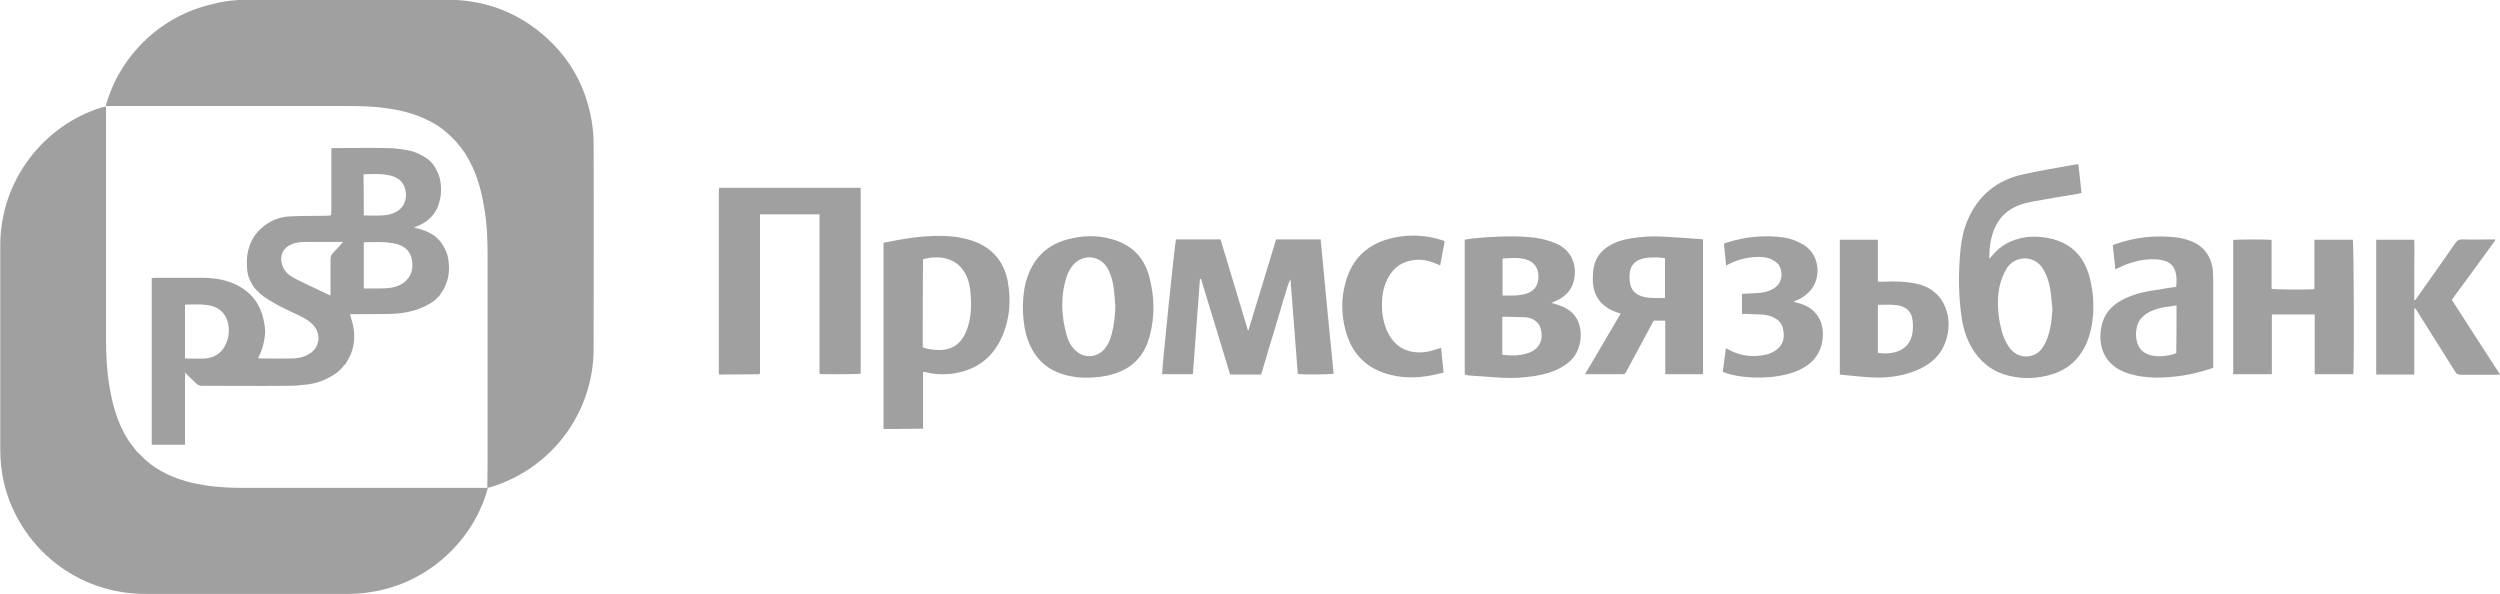 <?xml version="1.0" encoding="utf-8"?>
<!-- Generator: Adobe Illustrator 23.0.1, SVG Export Plug-In . SVG Version: 6.00 Build 0)  -->
<svg version="1.1" id="Layer_1" xmlns="http://www.w3.org/2000/svg" xmlns:xlink="http://www.w3.org/1999/xlink" x="0px" y="0px"
	 viewBox="0 0 886.5 210.5" style="enable-background:new 0 0 886.5 210.5;" xml:space="preserve">
<style type="text/css">
	.st0{fill:#A0A0A0;}
	.st1{display:none;fill:#A6B2D2;}
	.st2{display:none;fill:#B8C2DB;}
</style>
<g>
	<path class="st0" d="M313.3,152.1c0-0.4,0-0.8,0-1.3c0-21.1,0-42.2,0-63.3c0-0.4,0-0.8,0-1.4c1.7-0.3,3.4-0.7,5.1-1
		c4-0.7,8.1-1.3,12.2-1.4c4.7-0.2,9.4,0.1,14,1.6c7.2,2.4,11.5,7.4,12.8,14.8c1.1,6.3,0.7,12.4-1.7,18.4
		c-3.4,8.5-9.8,13.1-18.8,14.1c-3.1,0.3-6,0.1-9-0.7c-0.2,0-0.3,0-0.5-0.1c0,0.3-0.1,0.6-0.1,0.9c0,6.2,0,12.4,0,18.6
		c0,0.2,0,0.5,0.1,0.7C322.6,152.1,318,152.1,313.3,152.1z M327.2,123.2c2.2,0.7,4.4,1,6.7,0.9c3.3-0.2,6-1.7,7.7-4.6
		c0.7-1.1,1.2-2.3,1.6-3.6c1.3-4.1,1.3-8.4,0.9-12.6c-0.2-2.1-0.7-4.1-1.6-5.9c-1.1-2.1-2.6-3.8-4.8-4.9c-3.4-1.6-6.8-1.5-10.4-0.6
		C327.2,102.3,327.2,112.7,327.2,123.2z"/>
	<path class="st1" d="M255,202.8c-0.2,0-0.4,0.1-0.6,0.1c0-22.1,0-44.1,0-66.2c0.2,0,0.3,0,0.5,0c0,0.5-0.1,0.9-0.1,1.4
		c0,21.1,0,42.2,0,63.4C254.9,201.9,255,202.3,255,202.8z"/>
	<path class="st2" d="M627.2-108.2c0,0.1,0,0.1,0,0.2c-0.8,0-1.6,0-2.4,0c-24.1,0-48.3,0-72.4,0c-0.8,0-1.7,0-2.5,0
		c0-0.1,0-0.1,0-0.2C575.6-108.2,601.4-108.2,627.2-108.2z"/>
	<path class="st0" d="M255,132.8c-0.1-0.5-0.1-0.9-0.1-1.4c0-21.1,0-42.2,0-63.4c0-0.5,0.1-0.9,0.1-1.4c16.7,0,33.4,0,50.2,0
		c0,22.1,0,44,0,65.9c-0.9,0.2-13,0.3-14.6,0.1c0-18.8,0-37.7,0-56.6c-7.1,0-14,0-21.1,0c0,9.4,0,18.8,0,28.2c0,9.4,0,18.9,0,28.2
		c-0.1,0.1-0.2,0.1-0.2,0.2c0,0-0.1,0.1-0.1,0.1C264.5,132.8,259.8,132.8,255,132.8z"/>
	<path class="st0" d="M737,58.3c0.4,3.4,0.7,6.7,1.1,10.1c-0.4,0.1-0.7,0.2-1.1,0.3c-5.5,0.9-11,1.8-16.4,2.8
		c-1.6,0.3-3.2,0.7-4.7,1.3c-5,1.9-8.1,5.6-9.5,10.7c-0.7,2.4-1,4.9-1,7.5c0,0.2,0,0.4,0,0.8c0.4-0.5,0.7-0.8,0.9-1
		c3.1-3.9,7.2-6,12.2-6.7c3.2-0.4,6.4-0.1,9.5,0.7c7.1,1.9,11.2,6.7,13,13.6c1.2,4.7,1.6,9.4,1.1,14.3c-0.3,3.1-1,6.1-2.2,9
		c-2.4,5.4-6.3,9.1-11.9,10.9c-5.2,1.7-10.5,1.9-15.8,0.6c-4.9-1.2-8.7-3.8-11.7-7.9c-2.6-3.6-4.1-7.7-4.8-12.1
		c-1.3-8.2-1.3-16.5-0.5-24.8c0.4-3.6,1.1-7.1,2.6-10.5c3.7-8.6,10.2-13.9,19.2-16c6.3-1.4,12.6-2.4,19-3.6
		C736.1,58.3,736.5,58.3,737,58.3z M727.8,109.5c-0.3-2.3-0.4-4.7-0.8-7c-0.4-2.5-1.2-4.9-2.5-7.1c-3.1-5.2-10.2-4.8-13-0.1
		c-1,1.8-1.8,3.6-2.3,5.6c-1,4.2-0.9,8.5-0.2,12.8c0.5,2.7,1.1,5.3,2.4,7.7c0.6,1.2,1.4,2.4,2.5,3.3c3,2.6,7.5,2.2,10-0.9
		c1-1.3,1.8-2.9,2.3-4.5C727.3,116.1,727.6,112.8,727.8,109.5z"/>
	<path class="st0" d="M425.5,98.9c-0.8,11.2-1.7,22.5-2.5,33.8c-3.7,0-7.3,0-10.9,0c-0.2-0.9,4.5-46.6,4.9-47.8c5.2,0,10.4,0,15.8,0
		c3.2,10.7,6.5,21.5,9.7,32.2c0.1,0,0.1,0,0.2,0c3.3-10.7,6.5-21.4,9.8-32.2c5.3,0,10.5,0,15.8,0c1.5,15.9,3,31.7,4.6,47.6
		c-1,0.3-10.4,0.4-12.7,0.1c-0.9-11.2-1.7-22.4-2.6-33.6c-0.9,1.7-1.3,3.6-1.9,5.4c-0.6,1.9-1.2,3.8-1.7,5.7
		c-0.6,1.9-1.1,3.8-1.7,5.7c-0.6,1.9-1.1,3.7-1.7,5.6c-0.6,1.9-1.2,3.8-1.7,5.7c-0.6,1.9-1.1,3.8-1.7,5.7c-3.7,0-7.3,0-11,0
		c-3.4-11.3-6.9-22.6-10.3-33.8C425.7,98.9,425.6,98.9,425.5,98.9z"/>
	<path class="st0" d="M519.4,132.8c0-16,0-31.9,0-47.8c1.1-0.2,2.2-0.4,3.4-0.5c6.1-0.6,12.3-0.9,18.4-0.5c3.7,0.2,7.2,0.9,10.7,2.4
		c4,1.7,6.9,5.6,6.5,11c-0.3,4.6-2.7,7.6-6.9,9.4c-0.4,0.2-0.8,0.3-1.4,0.6c0.6,0.2,1,0.2,1.3,0.4c1.2,0.4,2.4,0.7,3.5,1.3
		c2.9,1.5,4.8,3.9,5.4,7.2c0.5,2.9,0.2,5.7-1.1,8.4c-1.1,2.3-2.9,4-5.1,5.3c-3,1.8-6.3,2.7-9.7,3.3c-4.3,0.7-8.5,0.9-12.8,0.6
		c-3.8-0.2-7.6-0.6-11.3-0.8C520,132.9,519.7,132.8,519.4,132.8z M532.7,125.8c3.3,0.4,6.4,0.4,9.4-0.7c4.3-1.5,5.2-5.3,4.2-8.7
		c-0.6-2.2-2.9-3.8-5.5-3.9c-2.4-0.1-4.9-0.1-7.3-0.2c-0.3,0-0.6,0.1-0.8,0.1C532.7,116.8,532.7,121.3,532.7,125.8z M532.8,104.8
		c1.2,0,2.2,0,3.3,0c0.8,0,1.5,0,2.3-0.1c1.1-0.2,2.2-0.3,3.2-0.7c2.8-1,4.1-3.2,3.9-6.5c-0.1-2.7-1.7-4.7-4.4-5.5
		c-2.7-0.8-5.5-0.5-8.3-0.3C532.8,96.1,532.8,100.4,532.8,104.8z"/>
	<path class="st0" d="M834.5,132.7c-4.6,0-9.1,0-13.7,0c0-7.1,0-14.1,0-21.2c-5.1,0-10.1,0-15.2,0c0,7.1,0,14.1,0,21.2
		c-4.6,0-9.1,0-13.7,0c0-15.9,0-31.8,0-47.6c0.9-0.2,12.1-0.3,13.6,0c0,5.8,0,11.6,0,17.3c1,0.3,13,0.4,15.2,0.1
		c0-5.8,0-11.6,0-17.5c4.6,0,9.1,0,13.6,0C834.7,85.8,834.8,129.9,834.5,132.7z"/>
	<path class="st0" d="M603.9,84.9c0,16,0,31.9,0,47.8c-4.5,0-8.9,0-13.4,0c0-6.3,0-12.6,0-19c-1.4,0-2.7,0-4.1,0
		c-1.4,2.7-2.9,5.3-4.3,8c-1.8,3.4-3.7,6.8-5.5,10.2c-0.3,0.5-0.5,0.8-1.2,0.8c-4.3,0-8.6,0-12.9,0c-0.1,0-0.2,0-0.4-0.1
		c2.1-3.6,4.2-7.2,6.3-10.7c2.1-3.6,4.2-7.1,6.3-10.7c-0.6-0.2-1-0.4-1.5-0.5c-5.5-1.9-8.4-5.9-8.4-11.7c0-1.5,0.1-3,0.4-4.5
		c0.7-3.3,2.7-5.8,5.7-7.5c2.4-1.4,4.9-2.1,7.6-2.5c3.7-0.6,7.4-0.8,11.1-0.6c4.1,0.2,8.1,0.5,12.2,0.8
		C602.5,84.7,603.1,84.8,603.9,84.9z M590.4,91.5c-1.5-0.1-3-0.3-4.4-0.2c-1.3,0-2.6,0.1-3.8,0.5c-2.5,0.7-4,2.4-4.3,5
		c-0.1,1-0.1,2,0,3c0.3,2.9,1.9,4.6,4.7,5.4c2.6,0.7,5.2,0.4,7.8,0.5C590.4,100.9,590.4,96.3,590.4,91.5z"/>
	<path class="st0" d="M362.7,108.6c0.1-3.3,0.4-6.9,1.6-10.3c2.4-7,7.1-11.5,14.2-13.4c5.2-1.4,10.5-1.6,15.7-0.1
		c6.9,1.9,11.4,6.2,13.3,13.2c1.9,7.1,2.1,14.3,0.1,21.4c-1.8,6.7-6,11.2-12.7,13.2c-1.5,0.5-3.1,0.8-4.7,1c-4,0.5-8,0.5-11.9-0.5
		c-7.7-1.9-12.3-6.9-14.4-14.4C363.1,115.9,362.7,112.3,362.7,108.6z M395.5,108.5c-0.2-2.2-0.3-4.4-0.6-6.5
		c-0.3-2.1-0.8-4.2-1.8-6.2c-2.6-5.5-9.4-6.1-13-1.3c-0.8,1.1-1.5,2.4-1.9,3.7c-2.2,6.9-1.9,13.9,0.1,20.9c0.5,1.7,1.3,3.4,2.6,4.7
		c3,3.4,7.9,3.3,10.8-0.1c1.2-1.4,1.9-3.1,2.4-4.9C395.1,115.3,395.4,111.9,395.5,108.5z"/>
	<path class="st0" d="M856.1,109.4c0,7.8,0,15.5,0,23.4c-4.6,0-9,0-13.5,0c0-15.9,0-31.8,0-47.8c4.5,0,8.9,0,13.5,0
		c0.1,3.6,0,7.1,0,10.7c0,3.6,0,7.2,0,10.8c0.6-0.2,0.7-0.6,1-1c4.6-6.5,9.2-13,13.7-19.5c0.6-0.8,1.2-1.1,2.2-1.1
		c3.9,0.1,7.7,0,11.7,0c0.2,0.6-0.3,0.9-0.6,1.3c-4.5,6.2-9,12.4-13.6,18.6c-0.3,0.5-0.7,0.9-1.1,1.5c2.8,4.4,5.7,8.8,8.5,13.2
		c2.8,4.4,5.7,8.7,8.6,13.3c-0.7,0-1,0.1-1.4,0.1c-4.2,0-8.3,0-12.5,0c-1,0-1.5-0.3-2-1.1c-4.5-7.2-9-14.3-13.5-21.5
		c-0.2-0.3-0.4-0.6-0.6-0.9C856.3,109.3,856.2,109.4,856.1,109.4z"/>
	<path class="st0" d="M771.7,101.7c0.1-1.7,0.2-3.4-0.2-5c-0.5-2.1-1.8-3.6-3.9-4.2c-2.3-0.7-4.7-0.7-7.1-0.4
		c-3.2,0.4-6.2,1.4-9.1,2.8c-0.4,0.2-0.8,0.4-1.3,0.6c-0.3-2.9-0.6-5.7-0.9-8.5c0.4-0.2,0.7-0.3,1.1-0.5c7-2.4,14.2-3.2,21.5-2.3
		c1.5,0.2,2.9,0.5,4.3,1c5.1,1.6,8.2,5.7,8.6,11c0.1,1.4,0.1,2.9,0.1,4.3c0,9.6,0,19.2,0,28.8c0,0.3,0,0.7,0,1.1
		c-0.5,0.2-0.9,0.4-1.4,0.5c-6.1,2-12.3,3-18.7,3c-3.5,0-7-0.5-10.4-1.6c-8.4-2.9-10.5-9.9-9.1-16.6c1-4.9,4.2-8,8.6-10
		c3.7-1.7,7.7-2.5,11.7-3C767.5,102.3,769.5,102,771.7,101.7z M771.8,108.3c-1.5,0.2-2.8,0.4-4.2,0.6c-2.2,0.4-4.4,1-6.4,2.3
		c-1.8,1.2-3.1,2.8-3.5,4.9c-0.4,1.8-0.4,3.5,0.1,5.2c0.6,2.3,2.1,3.8,4.3,4.5c1.8,0.6,3.7,0.6,5.6,0.4c1.4-0.2,2.7-0.4,4-1
		C771.8,119.6,771.8,114,771.8,108.3z"/>
	<path class="st0" d="M652.4,132.8c0-15.9,0-31.8,0-47.8c4.5,0,8.9,0,13.5,0c0,5,0,9.9,0,14.9c0.7,0,1.4,0,2,0
		c3.8-0.2,7.5-0.1,11.2,0.6c9.3,1.7,12.7,9.8,11.7,16.9c-1,7.2-5.3,11.7-11.9,14.2c-5.1,2-10.4,2.5-15.8,2.2
		c-3.4-0.2-6.7-0.6-10-0.9C652.9,132.9,652.7,132.8,652.4,132.8z M665.9,108.1c0,5.7,0,11.3,0,17c2.4,0.4,4.7,0.3,7-0.5
		c2.7-1,4.4-2.9,5.1-5.7c0.4-1.8,0.4-3.6,0.2-5.4c-0.4-3-2.1-4.6-5-5.2C670.8,107.9,668.4,108.1,665.9,108.1z"/>
	<path class="st0" d="M612.1,94.2c-0.3-2.6-0.5-5.1-0.8-7.8c0.4-0.2,0.8-0.3,1.1-0.4c6.5-2.1,13.2-2.7,20.1-1.8
		c2.6,0.4,4.9,1.3,7.2,2.7c6.1,3.9,6.2,12.7,1.4,17c-1.2,1.1-2.5,2-4,2.6c-0.3,0.1-0.6,0.3-1.1,0.5c1.1,0.3,2.1,0.6,3.1,0.9
		c4.6,1.7,7.2,5.4,7.3,10.3c0,6.1-2.8,10.3-8.2,12.9c-3,1.4-6.1,2.1-9.4,2.5c-4.9,0.5-9.8,0.4-14.6-0.7c-0.8-0.2-1.6-0.4-2.4-0.7
		c-0.3-0.1-0.5-0.2-0.9-0.4c0.4-2.7,0.7-5.4,1.1-8.3c0.5,0.2,0.9,0.4,1.2,0.6c4.2,2.2,8.6,2.7,13.2,1.6c0.6-0.1,1.1-0.3,1.7-0.6
		c3.8-1.7,5.1-4.7,4.1-8.8c-0.5-1.9-1.8-3-3.4-3.8c-1.4-0.7-2.9-0.9-4.4-1c-1.8-0.1-3.6-0.1-5.4-0.2c-0.4,0-0.8,0-1.3,0
		c0-2.4,0-4.8,0-7.1c1.9-0.1,3.8-0.2,5.7-0.3c1.6-0.1,3.3-0.4,4.8-1.2c2.9-1.3,4.1-4.1,3.3-7.1c-0.3-1.3-1.1-2.3-2.2-3
		c-1.6-1.1-3.5-1.5-5.4-1.5c-3.6,0-7,0.7-10.3,2.3c-0.4,0.2-0.8,0.4-1.3,0.6C612.4,94.2,612.4,94.2,612.1,94.2z"/>
	<path class="st0" d="M511,123.3c0.3,3,0.6,5.8,0.9,8.8c-1.6,0.4-3.2,0.8-4.8,1.1c-4.6,0.8-9.1,0.9-13.7-0.2
		c-8.5-2-13.9-7.2-16.2-15.6c-1.6-5.8-1.7-11.7,0-17.5c2.4-8.6,8.2-13.7,16.9-15.6c5.8-1.2,11.6-1,17.3,0.9c0.3,0.1,0.5,0.2,0.9,0.3
		c-0.5,2.8-1.1,5.6-1.6,8.6c-0.7-0.3-1.4-0.6-2-0.8c-2.8-1.2-5.6-1.5-8.5-0.9c-3.9,0.8-6.6,3.2-8.3,6.7c-0.9,1.9-1.5,3.9-1.7,6
		c-0.4,4.1-0.1,8.1,1.5,11.9c1.8,4.2,4.8,7.1,9.5,7.8c2.8,0.4,5.6,0,8.3-1C509.9,123.7,510.3,123.5,511,123.3z"/>
	<g>
		<path class="st0" d="M51.4,162.9c2.3,2.2,5.1,3.9,8,5.3c4.4,2.1,9.2,3.3,14,4c4.3,0.6,8.5,0.8,12.8,0.8c28.3,0,56.6,0,84.9,0
			c0.5,0,1.1,0,1.6,0c0.1,0,0.2,0,0.3,0l0,0c-4.6,17.3-18.9,31.4-36.4,35.9c-4.3,1.1-8.7,1.7-13.1,1.7c-24,0-48,0-72,0
			c-19.5,0-37-10.7-45.9-28c-3.7-7.2-5.5-14.9-5.5-23c0-24.3,0-48.7,0-73c0.1-22.1,14.8-41.9,35.9-48.5c0.5-0.1,1-0.2,1.6-0.4
			c0,0.7,0,1.2,0,1.8c0,27,0,54,0,81c0,5.7,0.3,11.4,1.3,17.1c1.1,6.4,2.9,12.6,6.4,18.2c1,1.6,2.2,2.9,3.3,4.4
			C49.5,161,50.4,161.9,51.4,162.9z"/>
		<path class="st0" d="M84.5,0c0.8,0,1.7,0,2.5,0c24.1,0,48.3,0,72.4,0c0.8,0,1.6,0,2.4,0c10.7,0.6,20.3,4.1,28.8,10.7
			c10.5,8.2,17,19,19.2,32.2c0.5,2.8,0.7,5.6,0.7,8.4c0.1,24.1,0,48.2,0,72.3c0,22.5-14.6,42.3-36.1,49c-0.5,0.2-1.1,0.3-1.6,0.4
			c0,0,0,0,0,0c0-0.1,0-0.2,0-0.3c0-2.8,0.1-5.6,0.1-8.5c0-24.5,0-49,0-73.5c0-5.7-0.2-11.4-1.2-17c-1.1-6.9-3-13.5-6.9-19.5
			c-0.8-1.2-1.7-2.3-2.6-3.4c-0.3-0.3-0.5-0.6-0.8-0.9c-0.6-0.6-1.2-1.2-1.8-1.8c-0.3-0.3-0.6-0.6-1-0.9c-2.6-2.4-5.6-4.1-8.7-5.4
			c-4.3-1.9-8.8-2.9-13.4-3.5c-4.3-0.6-8.7-0.7-13.1-0.7c-28.1,0-56.2,0-84.3,0c-0.5,0-1,0-1.6,0c0.1-0.5,0.2-0.8,0.3-1.1
			c5.2-17.4,19.7-31,37.4-35C78.4,0.6,81.4,0.2,84.5,0z"/>
		<path class="st0" d="M121.5,130.2c-0.5,0.5-0.9,0.9-1.4,1.4c-0.2,0.2-0.5,0.4-0.7,0.6c-3.1,2.2-6.5,3.6-10.2,4.1
			c-2.2,0.3-4.4,0.5-6.5,0.5c-10.4,0.1-20.8,0-31.2,0c-0.8,0-1.4-0.3-2-0.9c-1.1-1.1-2.3-2.2-3.4-3.3c-0.1-0.1-0.3-0.3-0.5-0.6
			c0,0.4,0,0.6,0.1,0.8c0,0.5-0.1,0.9-0.1,1.4c0,7.3,0,14.7,0,22c0,0.5,0,0.9,0,1.5c-4,0-7.9,0-11.8,0c0-19.7,0-39.4,0-59.1
			c0.4,0,0.8-0.1,1.2-0.1c5.5,0,11,0,16.6,0c3.8,0,7.6,0.5,11.1,2c6.5,2.7,10.1,7.7,11.1,14.7c0.1,0.6,0.2,1.2,0.2,1.7
			c0,0.5,0,1,0,1.5c-0.3,3-1,5.8-2.5,8.6c0.5,0,0.8,0.1,1,0.1c3.6,0,7.2,0.1,10.9,0c1.4,0,2.8-0.2,4.1-0.6c1-0.3,2-0.9,2.9-1.5
			c3.1-2.5,3.4-6.7,0.7-9.7c-1-1.1-2.3-2-3.6-2.7c-1.2-0.6-2.3-1.2-3.5-1.7c-3.9-1.8-7.7-3.7-11.2-6.3c-0.2-0.2-0.5-0.4-0.7-0.6
			c-0.5-0.5-0.9-1-1.4-1.4c-0.2-0.2-0.4-0.5-0.6-0.7c-1.2-1.8-2.2-3.7-2.4-5.9c-0.7-6.4,0.8-12,6.2-16.1c2.8-2.1,6-3.1,9.4-3.2
			c4.1-0.2,8.2-0.1,12.4-0.2c0.5,0,1-0.1,1.5-0.1c0.1-0.1,0.1-0.2,0.2-0.3c0-0.5,0.1-0.9,0.1-1.4c0-6.9,0-13.7,0-20.6
			c0-0.5,0-0.9,0-1.5c0.4,0,0.7-0.1,1-0.1c6.4,0,12.8-0.1,19.2,0c2.2,0,4.4,0.4,6.5,0.7c3,0.5,5.6,1.8,8,3.6c0.5,0.5,1,1,1.4,1.5
			c1.3,1.9,2.3,3.9,2.6,6.2c0.4,2.9,0.2,5.7-0.8,8.4c-1.2,3.2-3.4,5.4-6.5,6.9c-0.6,0.3-1.2,0.5-2.1,0.9c2.9,0.6,5.3,1.5,7.5,3.1
			c0.3,0.3,0.7,0.6,1,0.9c0,0,0.1,0.1,0.1,0.1c0.3,0.3,0.6,0.7,0.9,1c1.2,1.7,2.2,3.6,2.6,5.7c0.8,4.5,0.2,8.8-2.6,12.6
			c-0.1,0.1-0.2,0.3-0.2,0.4c-0.2,0.2-0.4,0.5-0.6,0.7c-0.3,0.3-0.6,0.6-0.9,0.9c-0.2,0.2-0.5,0.4-0.7,0.6
			c-4.5,3.2-9.7,4.4-15.1,4.6c-4.3,0.1-8.7,0.1-13,0.1c-0.5,0-1,0-1.7,0c0.2,0.6,0.3,1,0.4,1.4c1.4,4.3,1.6,8.6-0.1,12.8
			c-0.5,1.2-1.3,2.4-1.9,3.5C121.9,129.6,121.7,129.9,121.5,130.2z M65.6,127.1c2.6,0,5,0.2,7.4,0c3.5-0.4,6-2.3,7.3-5.6
			c0.4-1,0.7-2.1,0.8-3.2c0.4-4.7-1.7-9.3-7.4-10.1c-2.6-0.4-5.3-0.2-7.9-0.2c-0.1,0-0.1,0.1-0.2,0.2
			C65.6,114.4,65.6,120.7,65.6,127.1z M121.6,85.9c-0.3-0.1-0.4-0.1-0.4-0.1c-4.4,0-8.8,0-13.2,0c-1.6,0-3.3,0.2-4.8,0.9
			c-2.7,1.2-4,3.7-3.3,6.6c0.5,2.3,1.9,3.9,3.9,5c1.4,0.9,3,1.5,4.5,2.3c2.7,1.3,5.5,2.6,8.2,3.9c0.2,0.1,0.4,0.1,0.7,0.3
			c0-0.5,0-0.9,0-1.3c0-3.8,0-7.6,0-11.4c0-1,0.2-1.8,1-2.5C119.3,88.4,120.4,87.2,121.6,85.9z M129,102.3c3.3-0.1,6.6,0.2,9.8-0.3
			c1.6-0.3,3.1-0.8,4.4-1.8c2.6-2,3.4-4.7,2.9-7.8c-0.4-2.9-2.1-4.8-4.9-5.7c-0.5-0.2-1-0.3-1.6-0.4c-3.5-0.7-7-0.4-10.4-0.4
			c-0.1,0-0.1,0.1-0.2,0.2C129,91.3,129,96.7,129,102.3z M129,76.4c2.9,0,5.7,0.2,8.4-0.2c0.6-0.1,1.2-0.3,1.8-0.5
			c4.4-1.5,5.4-5.7,4.4-8.9c-0.8-2.7-2.8-4-5.4-4.6c-3-0.7-6.1-0.5-9.1-0.4c0,0-0.1,0-0.2,0.1C129,66.7,129,71.5,129,76.4z"/>
	</g>
</g>
</svg>
